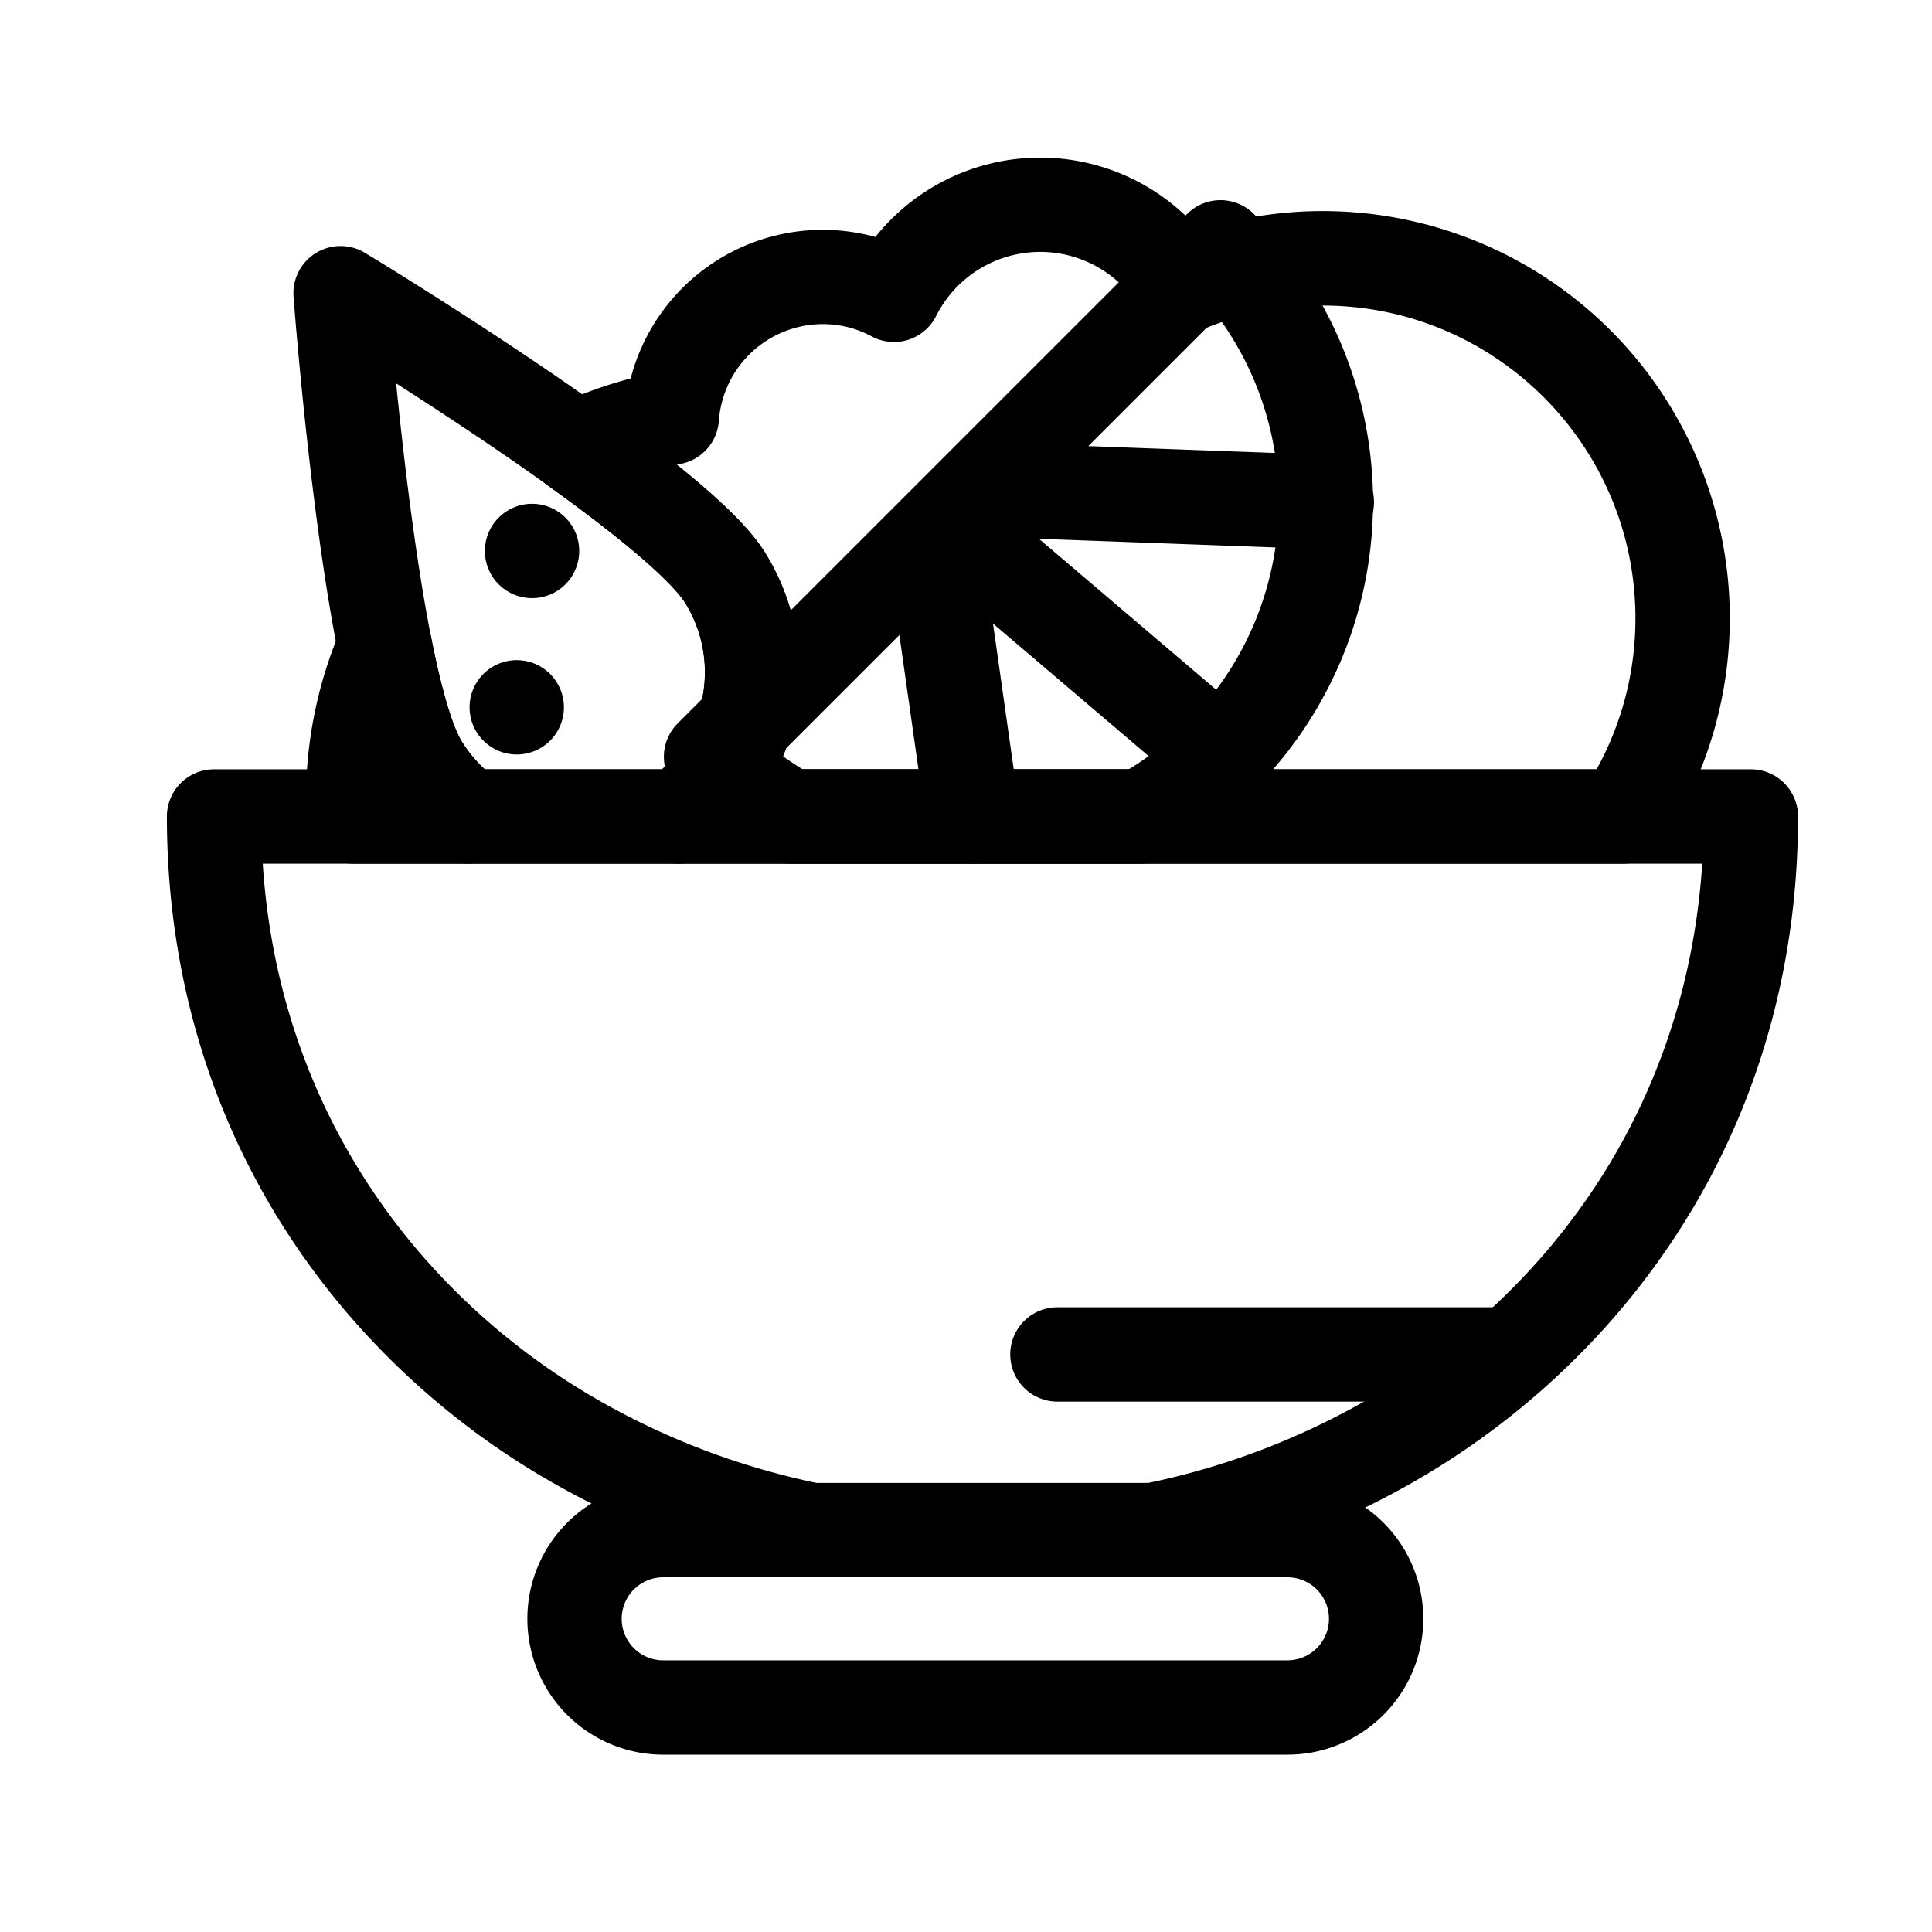 <?xml version="1.0" standalone="no"?><!DOCTYPE svg PUBLIC "-//W3C//DTD SVG 1.1//EN" "http://www.w3.org/Graphics/SVG/1.1/DTD/svg11.dtd"><svg t="1653683856877" class="icon" viewBox="0 0 1024 1024" version="1.1" xmlns="http://www.w3.org/2000/svg" p-id="12608" xmlns:xlink="http://www.w3.org/1999/xlink" width="200" height="200"><defs><style type="text/css">@font-face { font-family: feedback-iconfont; src: url("//at.alicdn.com/t/font_1031158_u69w8yhxdu.woff2?t=1630033759944") format("woff2"), url("//at.alicdn.com/t/font_1031158_u69w8yhxdu.woff?t=1630033759944") format("woff"), url("//at.alicdn.com/t/font_1031158_u69w8yhxdu.ttf?t=1630033759944") format("truetype"); }
</style></defs><path d="M282 292.02m-25 0a25 25 0 1 0 50 0 25 25 0 1 0-50 0Z" fill="#000000" p-id="12609"></path><path d="M273.89 374.89m-25 0a25 25 0 1 0 50 0 25 25 0 1 0-50 0Z" fill="#000000" p-id="12610"></path><path d="M682.38 930H351.51a72 72 0 0 1 0-144h330.87a72 72 0 1 1 0 144z m-330.87-94a22 22 0 0 0 0 44h330.87a22 22 0 1 0 0-44zM797.94 742.88H560.45a25 25 0 0 1 0-50h237.49a25 25 0 0 1 0 50z" fill="#000000" p-id="12611"></path><path d="M611.09 836H430.37a25.39 25.39 0 0 1-5-0.5 444.16 444.16 0 0 1-133.56-50.29A412.33 412.33 0 0 1 184.92 697c-63.1-73.32-96.46-164.7-96.46-264.25a25 25 0 0 1 25-25H928a25 25 0 0 1 25 25c0 99.55-33.36 190.93-96.47 264.26a412.32 412.32 0 0 1-106.89 88.19 444.06 444.06 0 0 1-133.56 50.3 25.29 25.29 0 0 1-4.99 0.5z m-178.16-50h175.6a394.08 394.08 0 0 0 116.13-44.1 362.54 362.54 0 0 0 94-77.5c49.89-58 78.52-129 83.56-206.64H139.27c5 77.67 33.67 148.68 83.55 206.64a362.59 362.59 0 0 0 94 77.5A394 394 0 0 0 432.93 786z" fill="#000000" p-id="12612"></path><path d="M359.75 457.76H248.08a25 25 0 0 1-14.74-4.8 119.11 119.11 0 0 1-31.41-34C197 410.89 182 386.48 166.8 267c-7.25-57-11.06-107.68-11.22-109.81A25 25 0 0 1 193.43 134c1.83 1.1 45.29 27.4 92.89 59.65 99.67 67.53 114.67 91.95 119.6 100A119.71 119.71 0 0 1 374.47 453a25 25 0 0 1-14.72 4.76z m-102.82-50h94a69.74 69.74 0 0 0 12.4-88c-4.3-7-23.14-29.26-105-84.76-17.18-11.64-34-22.6-48.36-31.79 1.71 17 3.89 37.06 6.52 57.71 12.48 98 23.81 124.83 28.11 131.81a69.43 69.43 0 0 0 12.33 15.03zM640.48 419.91a24.86 24.86 0 0 1-16.19-6L487.67 297.6a25 25 0 1 1 32.41-38.07L656.7 375.87a25 25 0 0 1-16.22 44z" fill="#000000" p-id="12613"></path><path d="M515.57 457.76a25 25 0 0 1-24.72-21.48l-20-140.74a25 25 0 1 1 49.5-7l20 140.73a25 25 0 0 1-24.78 28.52z" fill="#000000" p-id="12614"></path><path d="M702.75 291.11h-0.93L521 284.47a25 25 0 1 1 1.83-50l180.87 6.63a25 25 0 0 1-0.9 50z" fill="#000000" p-id="12615"></path><path d="M605 457.76H418.67a25 25 0 0 1-12.21-3.19 216 216 0 0 1-47.27-35.81 25 25 0 0 1 0-35.35l270-270a25 25 0 0 1 35.36 0 216 216 0 0 1-47.26 341.11 25 25 0 0 1-12.29 3.24z m-179.58-50h172.83a166 166 0 0 0 47.26-240l-232 232q5.81 4.24 11.93 8zM248.08 457.76h-60.69a25 25 0 0 1-25-23.95c-0.15-3.57-0.22-6.81-0.22-9.9a229.27 229.27 0 0 1 18.83-91.3 25 25 0 0 1 47.48 5c7.62 38.49 13.8 51.35 16.1 55.09a69.18 69.18 0 0 0 18.27 19.82 25 25 0 0 1-14.73 45.2z" fill="#000000" p-id="12616"></path><path d="M860.29 457.76H359.75A25 25 0 0 1 345 412.55a69.71 69.71 0 0 0 18.28-92.78c-3.34-5.43-17.07-22.35-72.31-62a25 25 0 0 1 4.03-42.91 228.61 228.61 0 0 1 39.28-14.27 105.15 105.15 0 0 1 129.7-75A111.76 111.76 0 0 1 635.69 122a215.81 215.81 0 0 1 245.45 324.55 25 25 0 0 1-20.85 11.21z m-448.29-50h434.22a165 165 0 0 0 20.59-80.06c0-91.4-74.36-165.76-165.76-165.76a164.6 164.6 0 0 0-64.75 13.12 25 25 0 0 1-31.44-10.55 61.74 61.74 0 0 0-108.7 3A25 25 0 0 1 462 178.29a54.39 54.39 0 0 0-26-6.5 55.29 55.29 0 0 0-55 51.26 25 25 0 0 1-20.48 22.87l-1.82 0.34c31.3 25.13 41.94 38.74 47.22 47.33A119.86 119.86 0 0 1 412 407.76z" fill="#000000" p-id="12617"></path></svg>